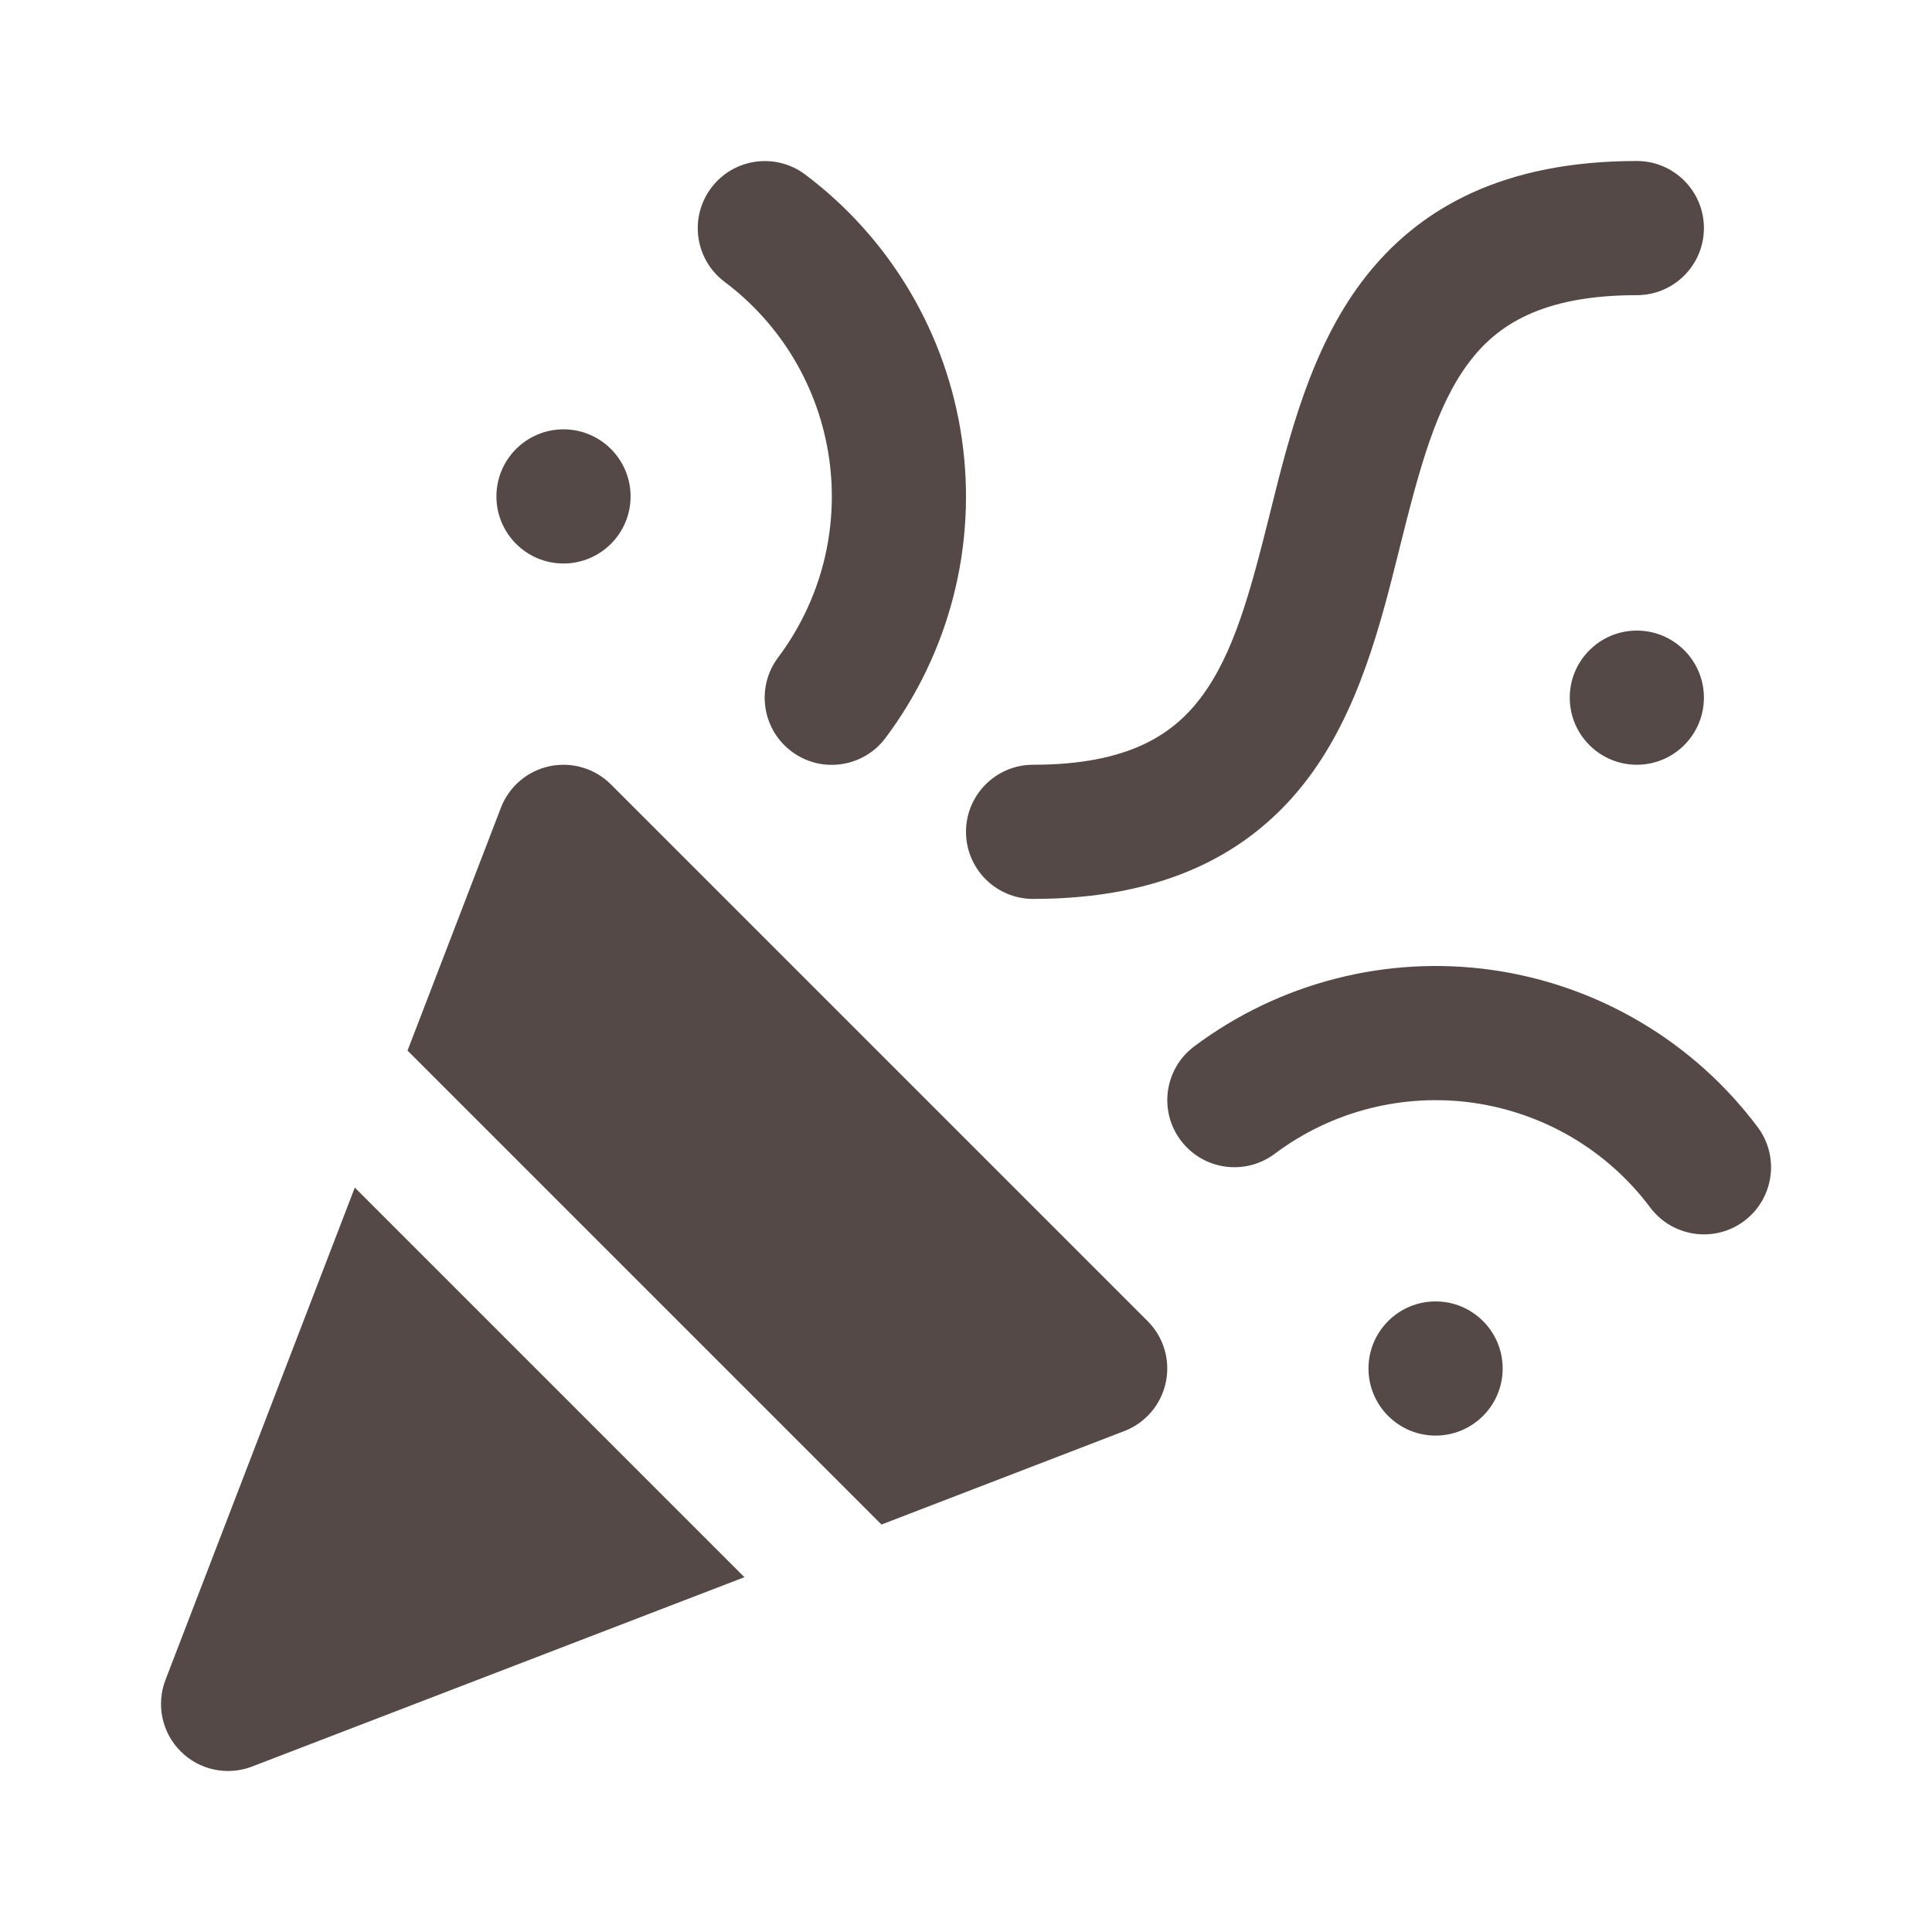 <!DOCTYPE svg PUBLIC "-//W3C//DTD SVG 1.1//EN" "http://www.w3.org/Graphics/SVG/1.1/DTD/svg11.dtd">
<!-- Uploaded to: SVG Repo, www.svgrepo.com, Transformed by: SVG Repo Mixer Tools -->
<svg width="80px" height="80px" viewBox="-2.4 -2.4 28.80 28.80" id="meteor-icon-kit__solid-party-horn" fill="none" xmlns="http://www.w3.org/2000/svg" transform="matrix(1, 0, 0, 1, 0, 0)rotate(0)">
<g id="SVGRepo_bgCarrier" stroke-width="0"/>
<g id="SVGRepo_tracerCarrier" stroke-linecap="round" stroke-linejoin="round" stroke="#CCCCCC" stroke-width="0.528"/>
<g id="SVGRepo_iconCarrier"> <g clip-path="url(#clip0_1214_4417)"> <path fill-rule="evenodd" clip-rule="evenodd" d="M13 11C14.951 11 16.254 10.328 17.105 9.194C17.86 8.187 18.183 6.892 18.448 5.833L18.47 5.743C18.764 4.567 19.007 3.658 19.495 3.006C19.91 2.453 20.576 2 22 2C22.552 2 23 1.552 23 1C23 0.448 22.552 0 22 0C20.049 0 18.746 0.672 17.895 1.806C17.14 2.813 16.817 4.108 16.552 5.167L16.53 5.257C16.236 6.433 15.993 7.342 15.505 7.994C15.089 8.547 14.424 9 13 9C12.448 9 12 9.448 12 10C12 10.552 12.448 11 13 11ZM9.602 0.201C9.16 -0.13 8.533 -0.041 8.202 0.401C7.87 0.842 7.959 1.469 8.401 1.801C8.821 2.116 9.175 2.511 9.443 2.963C9.71 3.415 9.886 3.916 9.96 4.436C10.034 4.956 10.005 5.485 9.875 5.994C9.744 6.503 9.514 6.981 9.199 7.401C8.868 7.843 8.957 8.47 9.399 8.801C9.84 9.133 10.467 9.043 10.799 8.602C11.272 7.971 11.616 7.254 11.812 6.491C12.008 5.728 12.051 4.934 11.94 4.154C11.829 3.373 11.565 2.623 11.164 1.945C10.763 1.267 10.232 0.674 9.602 0.201ZM7 5C7 5.552 6.552 6 6 6C5.448 6 5 5.552 5 5C5 4.448 5.448 4 6 4C6.552 4 7 4.448 7 5ZM22 9C22.552 9 23 8.552 23 8C23 7.448 22.552 7 22 7C21.448 7 21 7.448 21 8C21 8.552 21.448 9 22 9ZM20 18C20 18.552 19.552 19 19 19C18.448 19 18 18.552 18 18C18 17.448 18.448 17 19 17C19.552 17 20 17.448 20 18ZM19.566 14.04C19.046 13.966 18.517 13.995 18.008 14.125C17.499 14.255 17.021 14.485 16.601 14.8C16.159 15.131 15.532 15.041 15.201 14.599C14.869 14.158 14.959 13.531 15.401 13.199C16.031 12.727 16.749 12.383 17.512 12.188C18.275 11.992 19.07 11.949 19.849 12.06C20.63 12.172 21.38 12.436 22.058 12.838C22.736 13.239 23.328 13.77 23.801 14.401C24.132 14.843 24.042 15.47 23.6 15.801C23.159 16.132 22.532 16.042 22.2 15.601C21.885 15.18 21.491 14.826 21.039 14.558C20.587 14.291 20.086 14.115 19.566 14.04ZM6.707 9.293C6.468 9.054 6.124 8.952 5.792 9.022C5.461 9.092 5.188 9.325 5.067 9.641L3.675 13.261L10.74 20.326L14.359 18.933C14.675 18.812 14.908 18.539 14.978 18.208C15.049 17.877 14.947 17.532 14.707 17.293L6.707 9.293ZM8.697 21.111L2.889 15.303L0.067 22.641C-0.075 23.01 0.013 23.428 0.293 23.707C0.572 23.987 0.99 24.075 1.359 23.933L8.697 21.111Z" fill="#544946"/> </g> <defs> <clipPath id="clip0_1214_4417"> <rect width="24" height="24" fill="white"/> </clipPath> </defs> </g>
</svg>